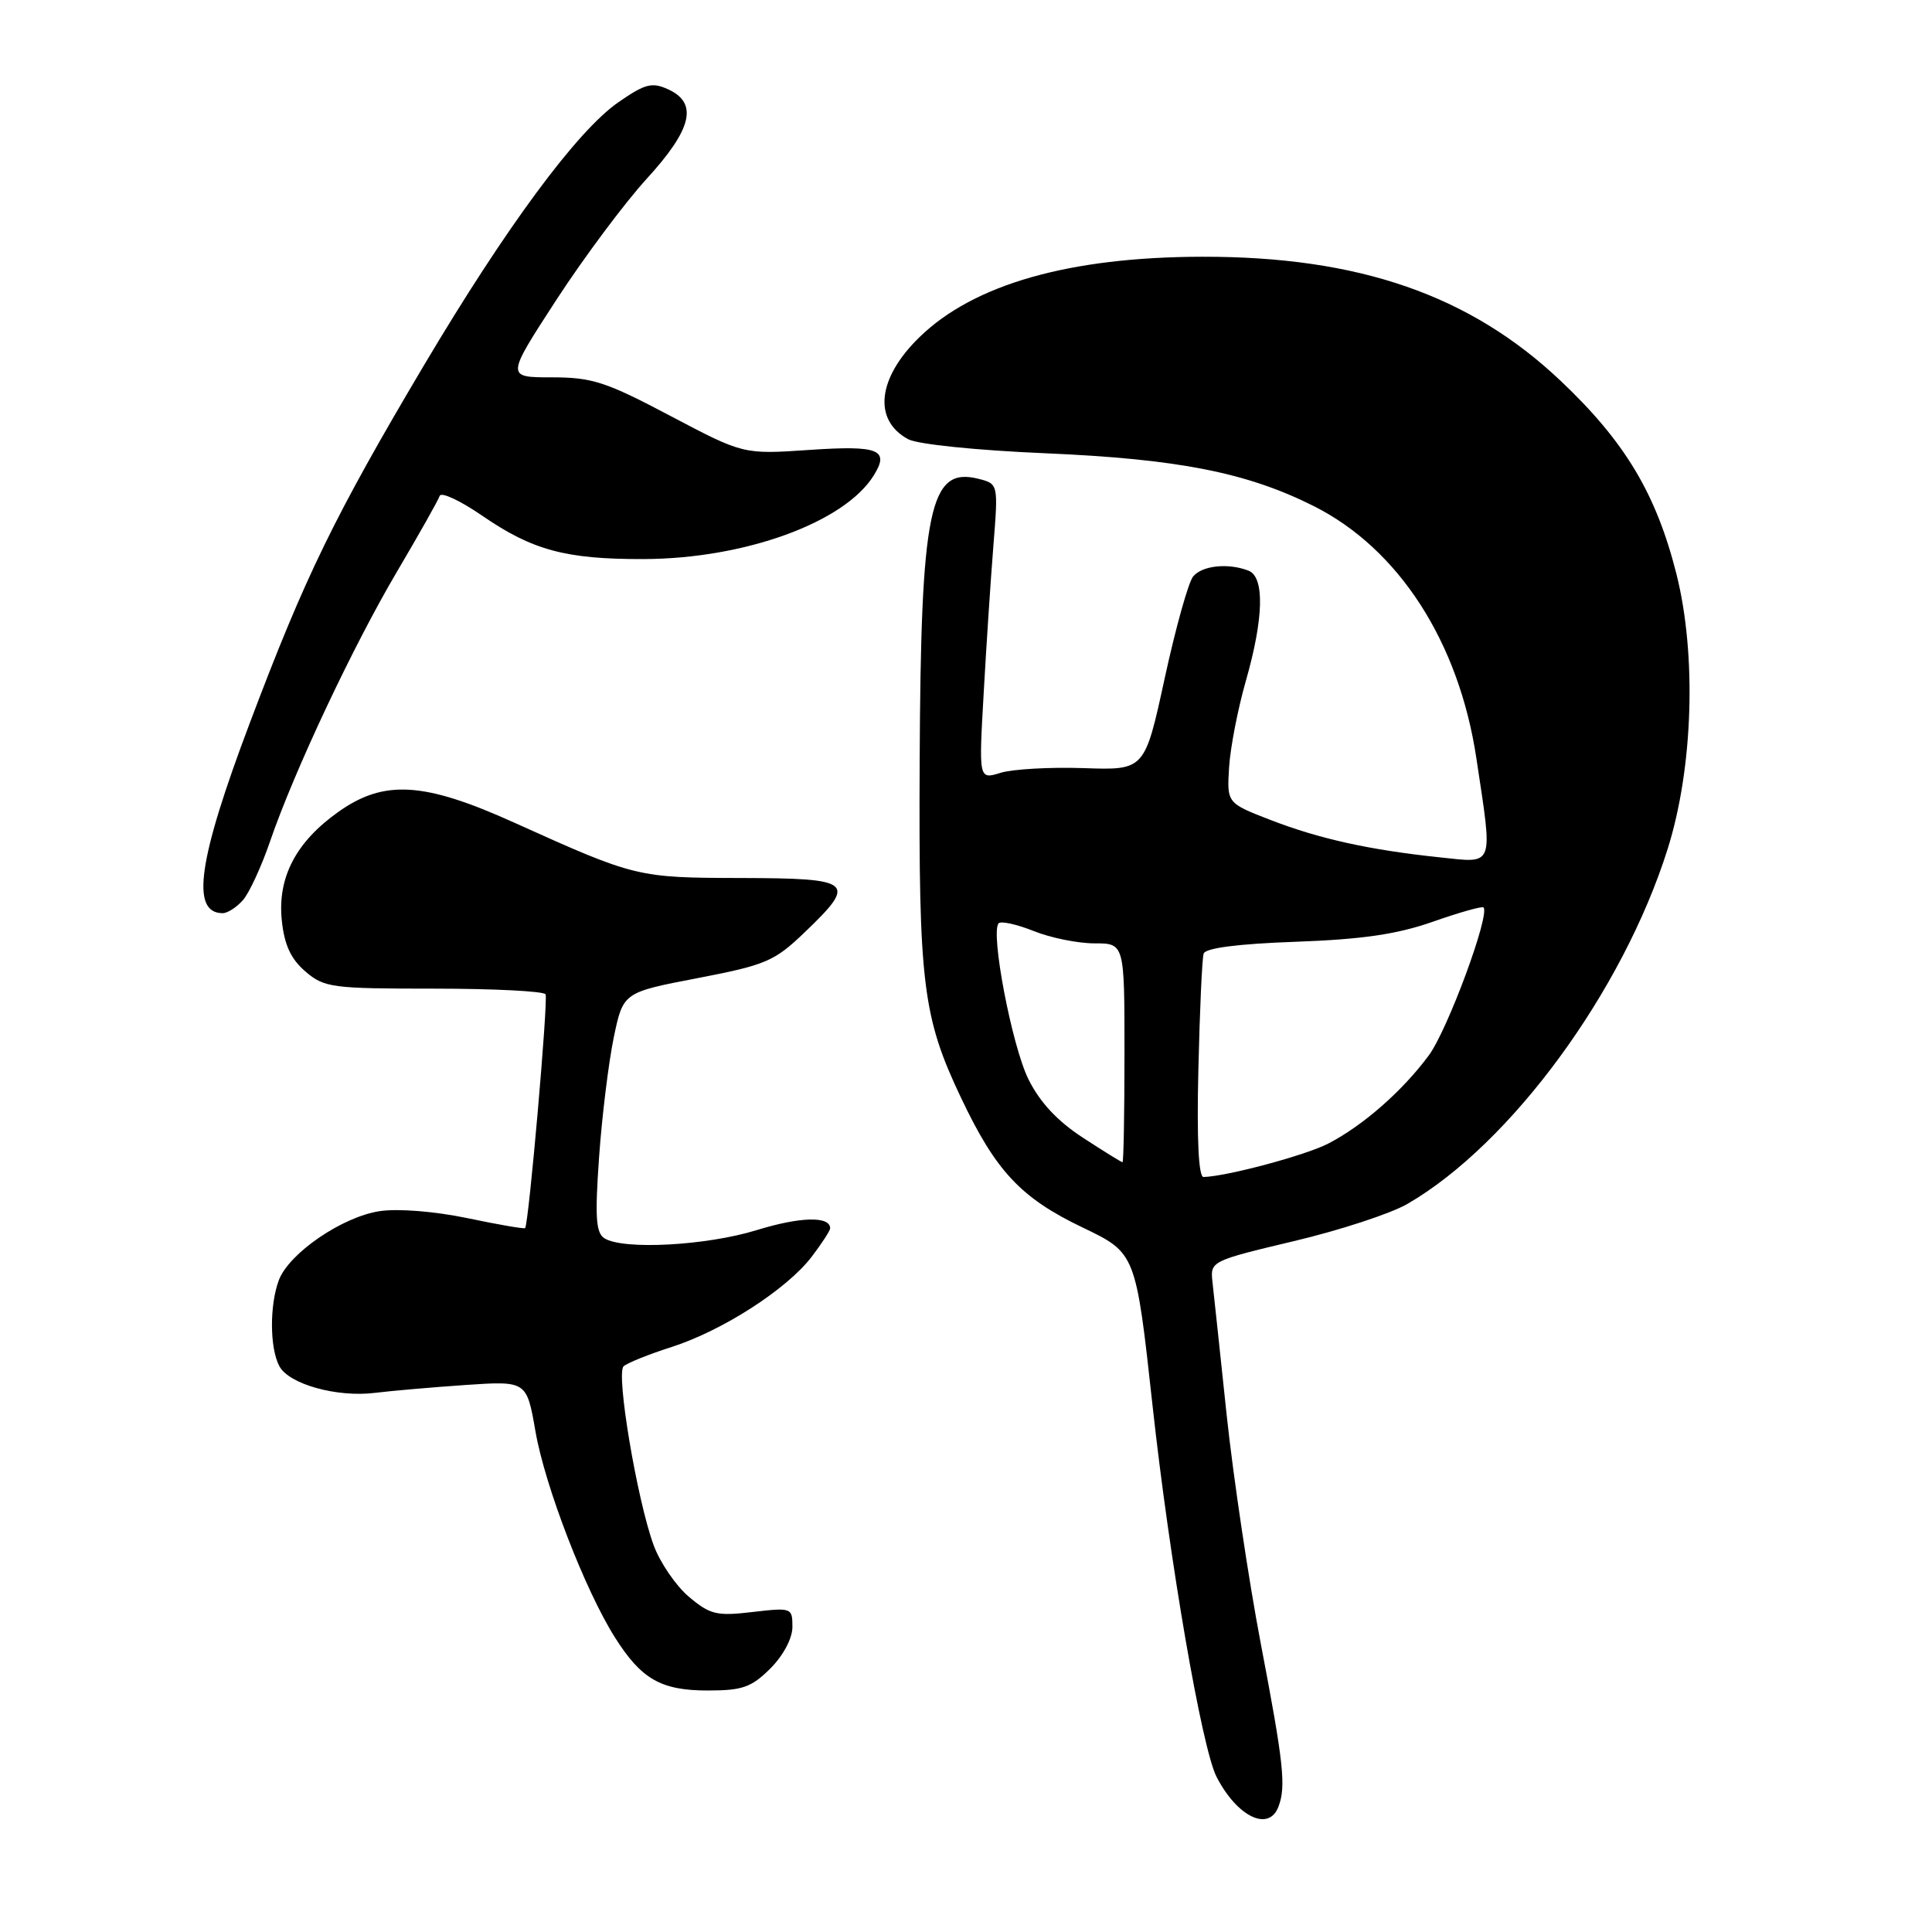 <?xml version="1.0" encoding="UTF-8" standalone="no"?>
<!DOCTYPE svg PUBLIC "-//W3C//DTD SVG 1.1//EN" "http://www.w3.org/Graphics/SVG/1.1/DTD/svg11.dtd" >
<svg xmlns="http://www.w3.org/2000/svg" xmlns:xlink="http://www.w3.org/1999/xlink" version="1.1" viewBox="0 0 256 256">
 <g >
 <path fill="currentColor"
d=" M 169.39 239.42 C 170.43 236.73 170.10 233.69 167.07 217.84 C 165.46 209.40 163.42 195.75 162.54 187.50 C 161.67 179.25 160.82 171.28 160.65 169.79 C 160.36 167.13 160.54 167.05 171.43 164.46 C 177.52 163.02 184.30 160.80 186.50 159.52 C 200.21 151.57 215.03 131.35 220.97 112.50 C 224.36 101.76 224.83 86.74 222.13 76.03 C 219.44 65.40 215.31 58.52 206.79 50.46 C 194.77 39.08 180.03 33.98 159.29 34.02 C 141.73 34.05 129.03 37.66 121.83 44.68 C 116.27 50.09 115.65 55.65 120.32 58.19 C 121.56 58.87 129.36 59.67 138.50 60.06 C 156.05 60.81 165.19 62.60 174.04 67.04 C 185.34 72.70 193.32 85.07 195.63 100.50 C 197.83 115.09 198.09 114.37 190.75 113.60 C 181.46 112.62 174.81 111.15 168.35 108.65 C 162.57 106.41 162.57 106.41 162.86 101.68 C 163.02 99.08 164.02 93.93 165.08 90.23 C 167.46 81.90 167.59 76.44 165.42 75.61 C 162.72 74.57 159.30 74.94 158.10 76.38 C 157.47 77.14 155.77 83.23 154.32 89.91 C 151.68 102.06 151.68 102.06 143.59 101.78 C 139.14 101.63 134.19 101.91 132.59 102.40 C 129.69 103.30 129.69 103.30 130.34 91.90 C 130.69 85.63 131.27 76.81 131.63 72.30 C 132.28 64.11 132.28 64.11 129.63 63.44 C 123.16 61.82 122.01 67.35 121.86 101.00 C 121.72 130.39 122.26 134.78 127.36 145.50 C 131.96 155.20 135.28 158.74 143.45 162.65 C 150.50 166.03 150.50 166.03 152.72 186.26 C 154.96 206.78 159.26 231.69 161.20 235.44 C 163.92 240.73 168.11 242.76 169.39 239.42 Z  M 102.08 221.08 C 103.80 219.35 105.00 217.09 105.00 215.57 C 105.00 213.03 104.89 213.00 99.71 213.60 C 94.97 214.16 94.09 213.95 91.28 211.58 C 89.56 210.13 87.45 207.04 86.60 204.72 C 84.40 198.67 81.60 181.99 82.63 181.04 C 83.11 180.60 85.97 179.45 89.00 178.48 C 95.76 176.31 104.26 170.83 107.55 166.53 C 108.90 164.76 110.00 163.06 110.00 162.76 C 110.00 161.12 106.04 161.22 100.29 162.99 C 93.60 165.06 82.58 165.65 80.09 164.08 C 78.96 163.36 78.82 161.28 79.38 153.34 C 79.76 147.93 80.64 140.80 81.32 137.50 C 82.57 131.50 82.57 131.50 92.42 129.61 C 101.50 127.86 102.61 127.39 106.63 123.53 C 113.61 116.85 113.06 116.38 98.25 116.34 C 84.42 116.31 84.25 116.27 68.13 109.00 C 56.19 103.60 50.90 103.28 44.86 107.56 C 39.21 111.56 36.75 116.27 37.34 121.97 C 37.68 125.20 38.53 127.06 40.46 128.72 C 42.96 130.87 43.96 131.00 57.50 131.00 C 65.41 131.00 72.06 131.34 72.29 131.75 C 72.66 132.44 70.06 162.21 69.58 162.73 C 69.46 162.86 66.02 162.27 61.93 161.41 C 57.62 160.51 52.75 160.12 50.33 160.48 C 45.39 161.21 38.32 166.04 36.96 169.60 C 35.71 172.90 35.73 178.63 37.02 181.03 C 38.29 183.42 44.68 185.19 49.69 184.56 C 51.78 184.30 57.17 183.83 61.64 183.52 C 69.79 182.97 69.79 182.97 70.96 189.71 C 72.23 196.97 77.52 210.69 81.47 216.95 C 84.98 222.51 87.58 224.00 93.80 224.00 C 98.38 224.00 99.57 223.58 102.08 221.08 Z  M 32.21 119.25 C 33.04 118.29 34.65 114.80 35.78 111.50 C 38.97 102.20 46.79 85.58 52.63 75.70 C 55.54 70.77 58.07 66.28 58.26 65.71 C 58.45 65.15 60.98 66.33 63.89 68.33 C 70.56 72.92 74.98 74.11 85.29 74.08 C 98.68 74.04 111.92 69.23 115.78 62.99 C 117.91 59.57 116.44 58.99 107.20 59.62 C 98.50 60.21 98.50 60.21 88.83 55.11 C 80.28 50.59 78.47 50.00 73.11 50.00 C 67.05 50.00 67.05 50.00 73.71 39.75 C 77.38 34.11 82.77 26.89 85.69 23.69 C 91.71 17.11 92.54 13.66 88.52 11.83 C 86.39 10.86 85.47 11.10 81.95 13.54 C 76.47 17.33 67.05 30.09 56.16 48.43 C 44.32 68.40 40.43 76.37 33.13 95.72 C 26.23 113.97 25.23 121.00 29.51 121.00 C 30.16 121.00 31.37 120.21 32.21 119.25 Z  M 158.79 141.75 C 158.97 133.91 159.28 126.99 159.49 126.36 C 159.72 125.62 164.04 125.06 171.68 124.79 C 180.50 124.47 185.12 123.80 189.87 122.13 C 193.37 120.90 196.39 120.05 196.57 120.24 C 197.48 121.15 191.80 136.51 189.32 139.85 C 185.82 144.58 180.59 149.16 176.00 151.53 C 173.00 153.08 162.65 155.86 159.48 155.96 C 158.82 155.99 158.57 151.01 158.79 141.75 Z  M 143.49 150.75 C 140.11 148.55 137.78 146.05 136.27 143.00 C 134.07 138.55 131.20 123.47 132.33 122.34 C 132.65 122.01 134.74 122.48 136.98 123.37 C 139.21 124.27 142.83 125.00 145.02 125.00 C 149.00 125.00 149.00 125.00 149.00 139.50 C 149.00 147.47 148.88 154.00 148.74 154.00 C 148.59 154.00 146.23 152.54 143.49 150.75 Z "/>
</g>
</svg>